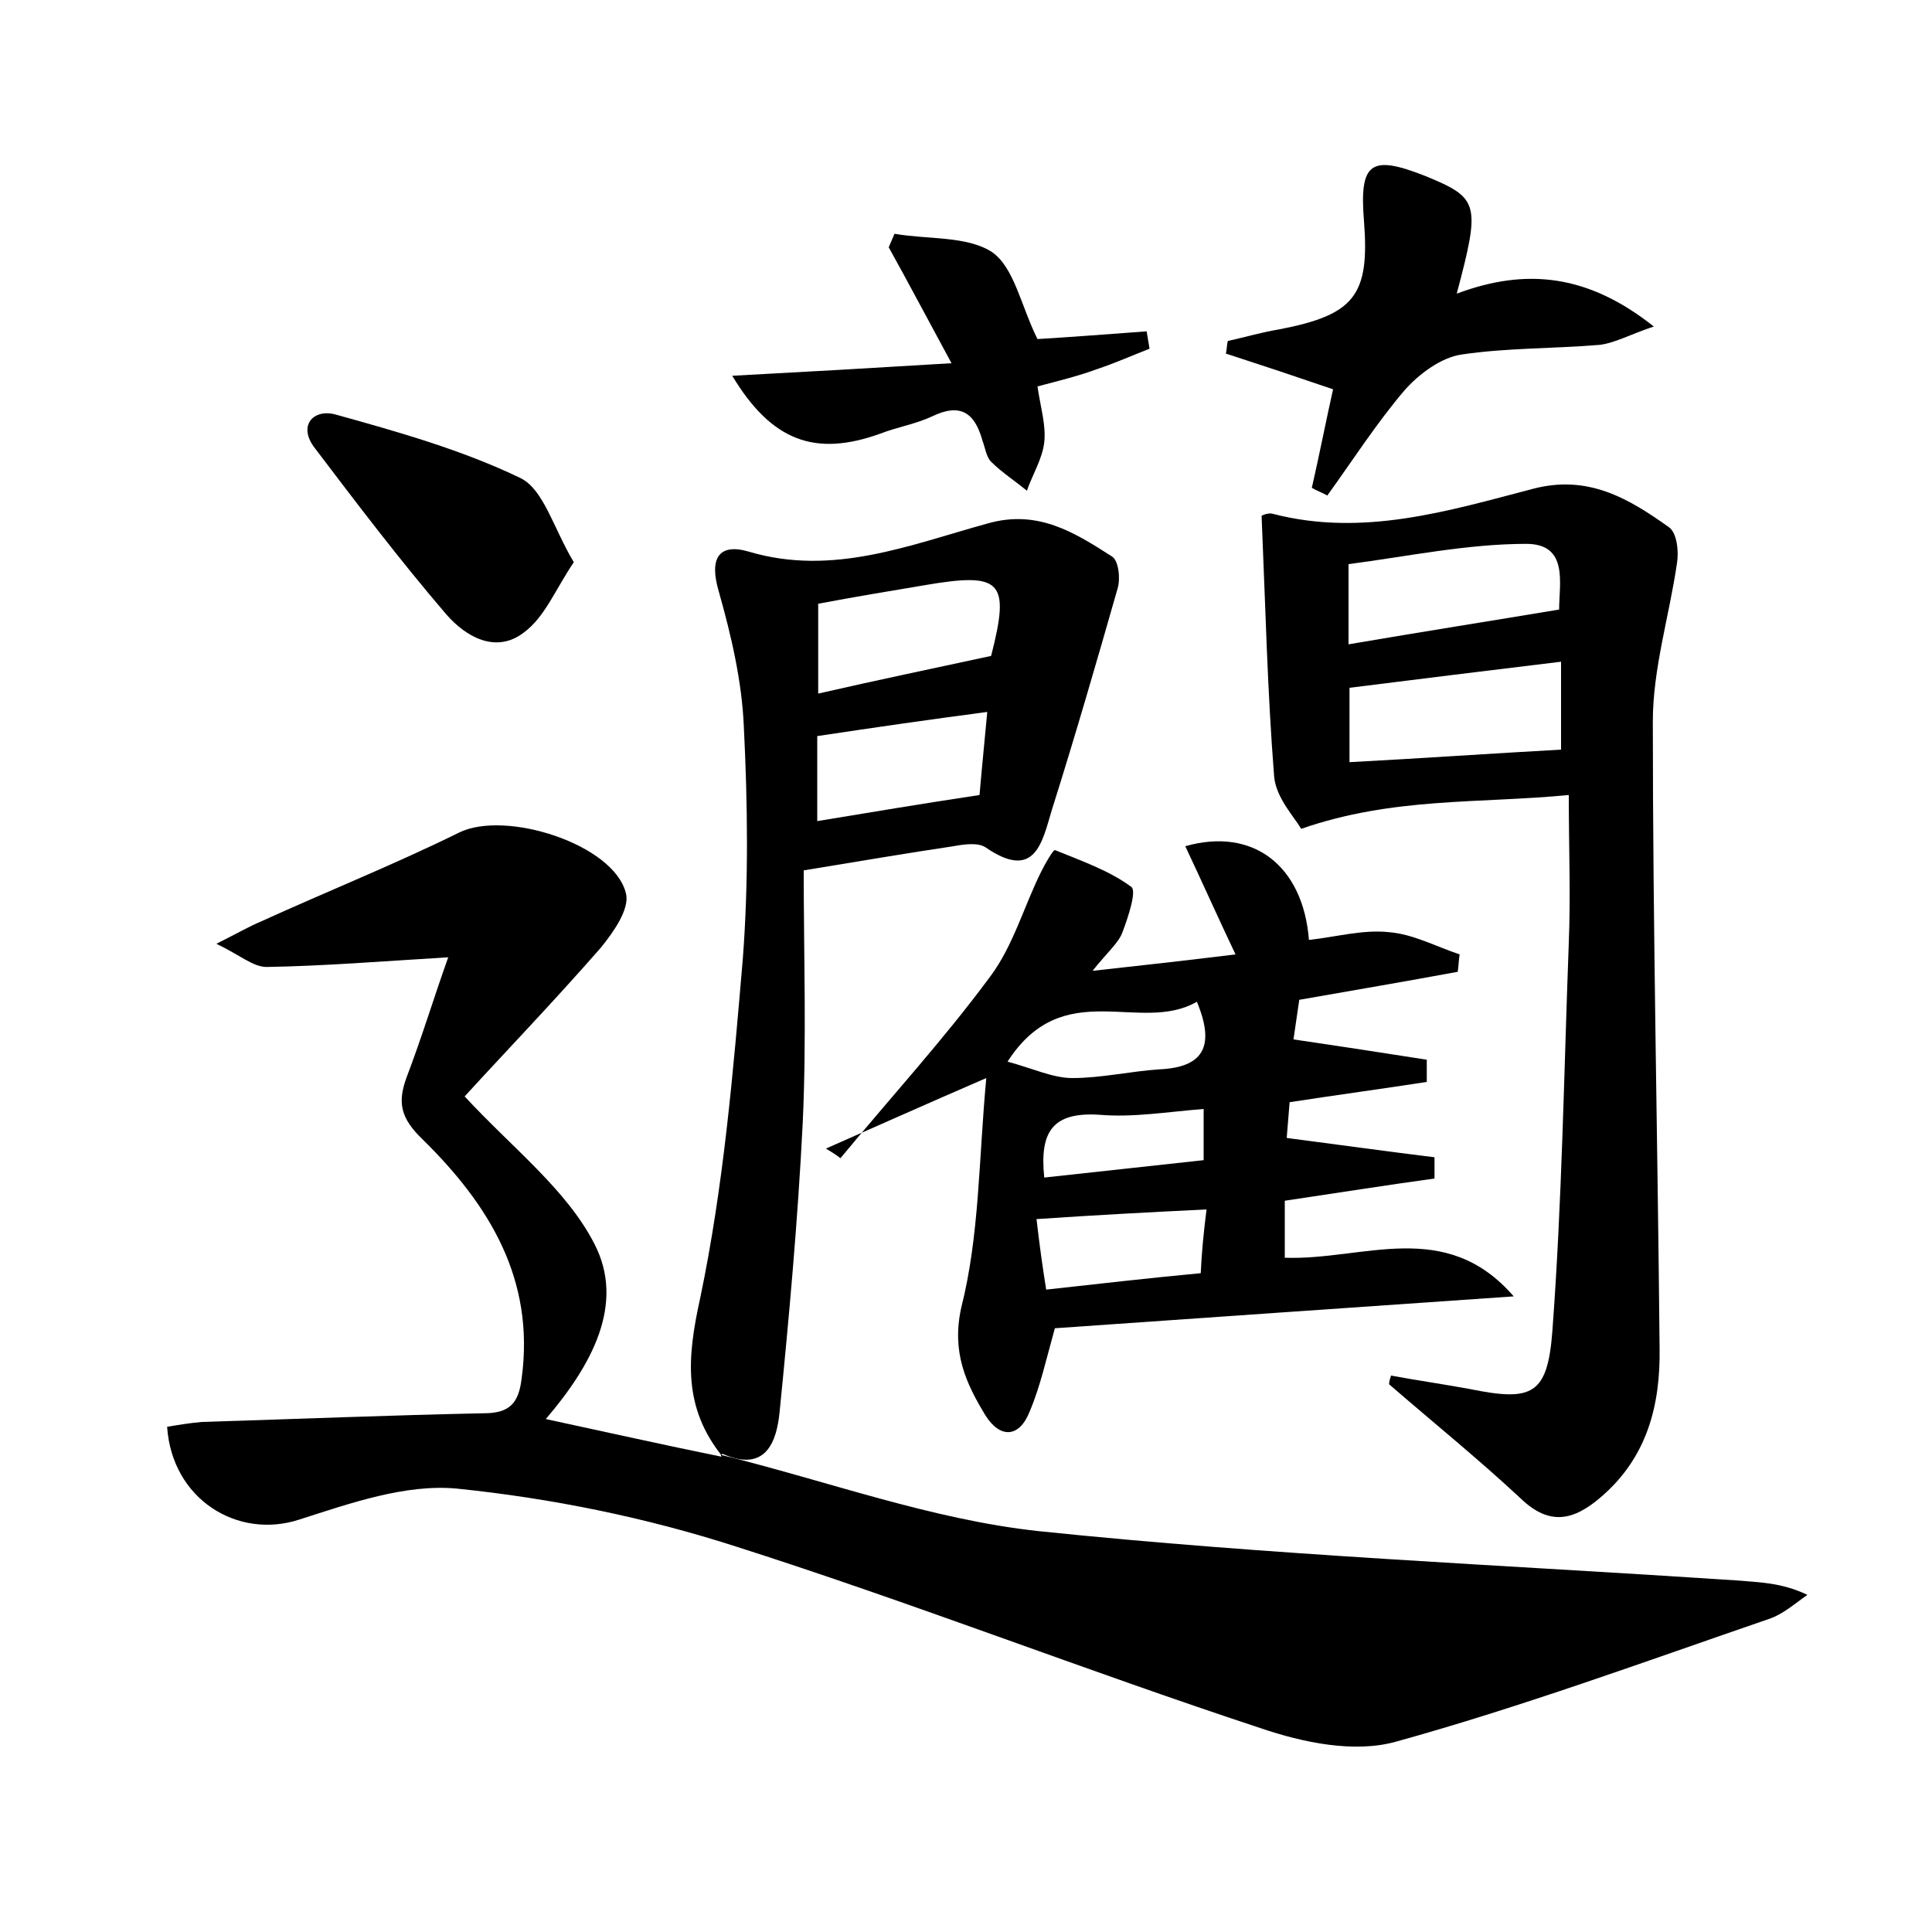 <?xml version="1.0" encoding="utf-8"?>
<!-- Generator: Adobe Illustrator 22.0.0, SVG Export Plug-In . SVG Version: 6.00 Build 0)  -->
<svg version="1.1" id="图层_1" xmlns="http://www.w3.org/2000/svg" xmlns:xlink="http://www.w3.org/1999/xlink" x="0px" y="0px"
	 viewBox="0 0 200 200" style="enable-background:new 0 0 200 200;" xml:space="preserve">
<style type="text/css">
	.st0{fill:#FFFFFF;}
</style>
<g>
	
	<path d="M74.6,150.6c11,2.7,21.8,6.7,32.9,7.9c24,2.5,48.1,3.5,72.2,5.1c2.3,0.2,4.7,0.2,7.4,1.5c-1.3,0.9-2.5,2-4,2.5
		c-12.8,4.4-25.6,9.1-38.6,12.7c-4.3,1.2-9.6,0.1-14-1.4c-18.2-6-36.1-13-54.3-18.8c-9.3-3-19.1-5-28.9-6c-5.3-0.5-11,1.5-16.3,3.2
		c-6.4,2.1-13.2-2.1-13.7-9.6c1.2-0.2,2.4-0.4,3.6-0.5c9.7-0.3,19.5-0.7,29.2-0.9c2.7,0,3.6-1.1,3.9-3.6c1.4-10.3-3.4-18-10.2-24.7
		c-2.3-2.2-2.7-3.8-1.7-6.5c1.6-4.2,2.9-8.5,4.3-12.4c-6.7,0.4-12.8,0.9-18.8,1c-1.4,0-2.7-1.2-5.2-2.4c2.2-1.1,3.4-1.8,4.6-2.3
		c6.8-3.1,13.8-5.9,20.5-9.2c4.8-2.4,16.1,1.2,17.3,6.3c0.4,1.6-1.3,4-2.6,5.6c-4.8,5.5-9.9,10.8-14.1,15.4
		c5,5.4,10.5,9.6,13.4,15.2c3.3,6.3-0.3,12.7-5,18.2c6.5,1.4,12.3,2.7,18.2,3.9L74.6,150.6z"/>
	<path d="M144,142.4c2.7,0.5,5.5,0.9,8.2,1.4c6.4,1.3,8,0.6,8.5-6c1-13.4,1.2-26.8,1.7-40.2c0.2-4.9,0-9.8,0-15.3
		c-9.4,0.9-18.2,0.2-27.7,3.5c-0.7-1.2-2.6-3.2-2.8-5.4c-0.7-8.8-0.9-17.7-1.3-27c-0.2,0.1,0.6-0.4,1.2-0.2
		c9.3,2.4,18.1-0.3,26.9-2.6c5.7-1.5,9.9,1,14.1,4c0.8,0.6,1,2.5,0.8,3.7c-0.8,5.5-2.5,10.9-2.5,16.4c0,21.6,0.5,43.2,0.7,64.8
		c0.1,6-1.3,11.4-6.1,15.5c-2.8,2.4-5.3,3-8.3,0.1c-4.4-4.1-9.1-7.9-13.6-11.8C143.8,143,143.9,142.7,144,142.4z M161.6,68.5
		c-7.5,0.9-14.7,1.8-21.9,2.7c0,2.8,0,5.1,0,7.7c7.5-0.4,14.7-0.9,21.9-1.3C161.6,74.9,161.6,71.8,161.6,68.5z M139.6,66.7
		c7.6-1.3,14.6-2.4,21.8-3.6c0-2.7,1-6.8-3.4-6.8c-6.1,0-12.3,1.3-18.4,2.1C139.6,61.4,139.6,63.8,139.6,66.7z"/>
	<path d="M102.1,111.6c-6.7,2.9-11.6,5.1-16.6,7.3c0.5,0.3,1,0.6,1.5,1c5.2-6.3,10.7-12.3,15.5-18.8c2.4-3.2,3.5-7.3,5.3-10.9
		c0.4-0.8,1.2-2.2,1.4-2.2c2.7,1.1,5.6,2.1,7.9,3.8c0.6,0.4-0.3,3.1-0.9,4.7c-0.4,1.1-1.5,2-3.1,4c5.5-0.6,9.9-1.1,14.8-1.7
		c-1.9-4-3.5-7.6-5.2-11.2c7-2,12.2,2,12.8,9.7c2.8-0.3,5.6-1.1,8.3-0.8c2.5,0.2,4.9,1.5,7.3,2.3c-0.1,0.6-0.1,1.2-0.2,1.8
		c-5.4,1-10.7,1.9-16.4,2.9c-0.2,1.3-0.4,2.8-0.6,4.1c4.8,0.7,9.3,1.4,13.8,2.1c0,0.8,0,1.5,0,2.3c-4.5,0.7-9,1.3-14.2,2.1
		c-0.1,1.1-0.2,2.6-0.3,3.7c5.4,0.7,10.4,1.4,15.3,2c0,0.7,0,1.5,0,2.2c-5.1,0.7-10.1,1.5-15.5,2.3c0,2,0,3.8,0,5.9
		c8.1,0.3,16.6-4.2,23.7,4c-15.9,1.1-31.8,2.2-47.5,3.3c-0.9,3.2-1.5,6-2.6,8.6c-1.1,2.8-3.1,2.8-4.6,0.4c-2-3.3-3.5-6.5-2.5-11.1
		C101.4,127.9,101.3,120.2,102.1,111.6z M124.9,125.2c-6.2,0.3-11.7,0.6-17.6,1c0.3,2.6,0.6,4.8,1,7.3c5.5-0.6,10.6-1.2,16-1.7
		C124.4,129.6,124.6,127.6,124.9,125.2z M104.3,109.9c2.6,0.7,4.7,1.7,6.7,1.7c3,0,6-0.7,9-0.9c4.4-0.2,5.9-2.2,3.9-7
		C118,107.1,110.1,100.9,104.3,109.9z M108.1,121.9c5.5-0.6,11-1.2,16.5-1.8c0-2,0-3.6,0-5.3c-3.8,0.3-7.3,0.9-10.8,0.6
		C109,115.1,107.6,117.1,108.1,121.9z"/>
	<path d="M74.8,150.8c-4.1-5.1-3.7-10.2-2.3-16.5c2.4-11.5,3.4-23.3,4.4-35.1c0.6-7.9,0.5-16,0.1-24c-0.2-4.7-1.3-9.4-2.6-14
		c-1-3.4,0-5,3.1-4.1c8.7,2.6,16.7-0.7,24.7-2.9c5.2-1.5,9,0.9,12.9,3.4c0.7,0.4,0.9,2.3,0.6,3.3c-2.2,7.7-4.4,15.3-6.8,22.9
		c-1,3.3-1.7,7.5-6.9,3.9c-0.8-0.5-2.2-0.3-3.3-0.1c-4.7,0.7-9.4,1.5-15.5,2.5c0,8.6,0.3,17.4-0.1,26.1c-0.5,10-1.4,20-2.4,30
		c-0.3,3-1.4,6.3-5.9,4.3C74.6,150.6,74.8,150.8,74.8,150.8z M102.6,67.9c2-7.8,1.1-8.7-7-7.3c-3.6,0.6-7.2,1.2-10.9,1.9
		c0,3.2,0,6.1,0,9.3C90.8,70.4,96.6,69.2,102.6,67.9z M84.6,76.2c0,2.9,0,5.8,0,8.8c5.5-0.9,10.8-1.8,16.8-2.7
		c0.2-2.4,0.5-5.3,0.8-8.6C96.1,74.5,90.6,75.3,84.6,76.2z"/>
	<path d="M150.8,30.4c7.2-2.7,13.6-2,20.4,3.4c-2.4,0.8-4,1.7-5.6,1.9c-4.8,0.4-9.6,0.3-14.3,1c-2.1,0.3-4.4,2-5.9,3.7
		c-2.9,3.4-5.4,7.3-8,10.9c-0.5-0.3-1.1-0.5-1.6-0.8c0.8-3.5,1.5-7.1,2.2-10.2c-3.8-1.3-7.4-2.5-11.1-3.7c0.1-0.4,0.1-0.9,0.2-1.3
		c1.8-0.4,3.5-0.9,5.3-1.2c7.8-1.5,9.4-3.5,8.8-11.2c-0.5-6.1,0.7-6.9,6.3-4.7C153.1,20.5,153.3,21,150.8,30.4z"/>
	<path d="M75.8,38.9c7.5-0.4,14.5-0.8,22.7-1.3c-2.6-4.8-4.5-8.4-6.5-12c0.2-0.5,0.4-0.9,0.6-1.4c3.4,0.6,7.5,0.2,10.1,1.9
		c2.3,1.6,3,5.6,4.7,9c3.3-0.2,7.3-0.5,11.3-0.8c0.1,0.6,0.2,1.2,0.3,1.8c-1.8,0.7-3.6,1.5-5.4,2.1c-1.9,0.7-3.9,1.2-6.2,1.8
		c0.3,2.1,0.9,4,0.7,5.8c-0.2,1.7-1.2,3.3-1.8,5c-1.2-1-2.6-1.9-3.7-3c-0.5-0.5-0.6-1.4-0.9-2.2c-0.8-2.9-2.3-3.9-5.2-2.5
		c-1.7,0.8-3.6,1.1-5.4,1.8C84.4,47.3,79.9,45.7,75.8,38.9z"/>
	<path d="M59.4,58.2c-1.9,2.8-3,5.7-5.2,7.3c-2.9,2.2-6,0.4-8-1.9C41.4,58,37,52.2,32.6,46.4c-1.8-2.3-0.2-4.1,2.1-3.5
		c6.5,1.8,13.2,3.7,19.2,6.6C56.3,50.7,57.3,54.7,59.4,58.2z"/>
	
	
	
	
	
	
	
</g>
</svg>
